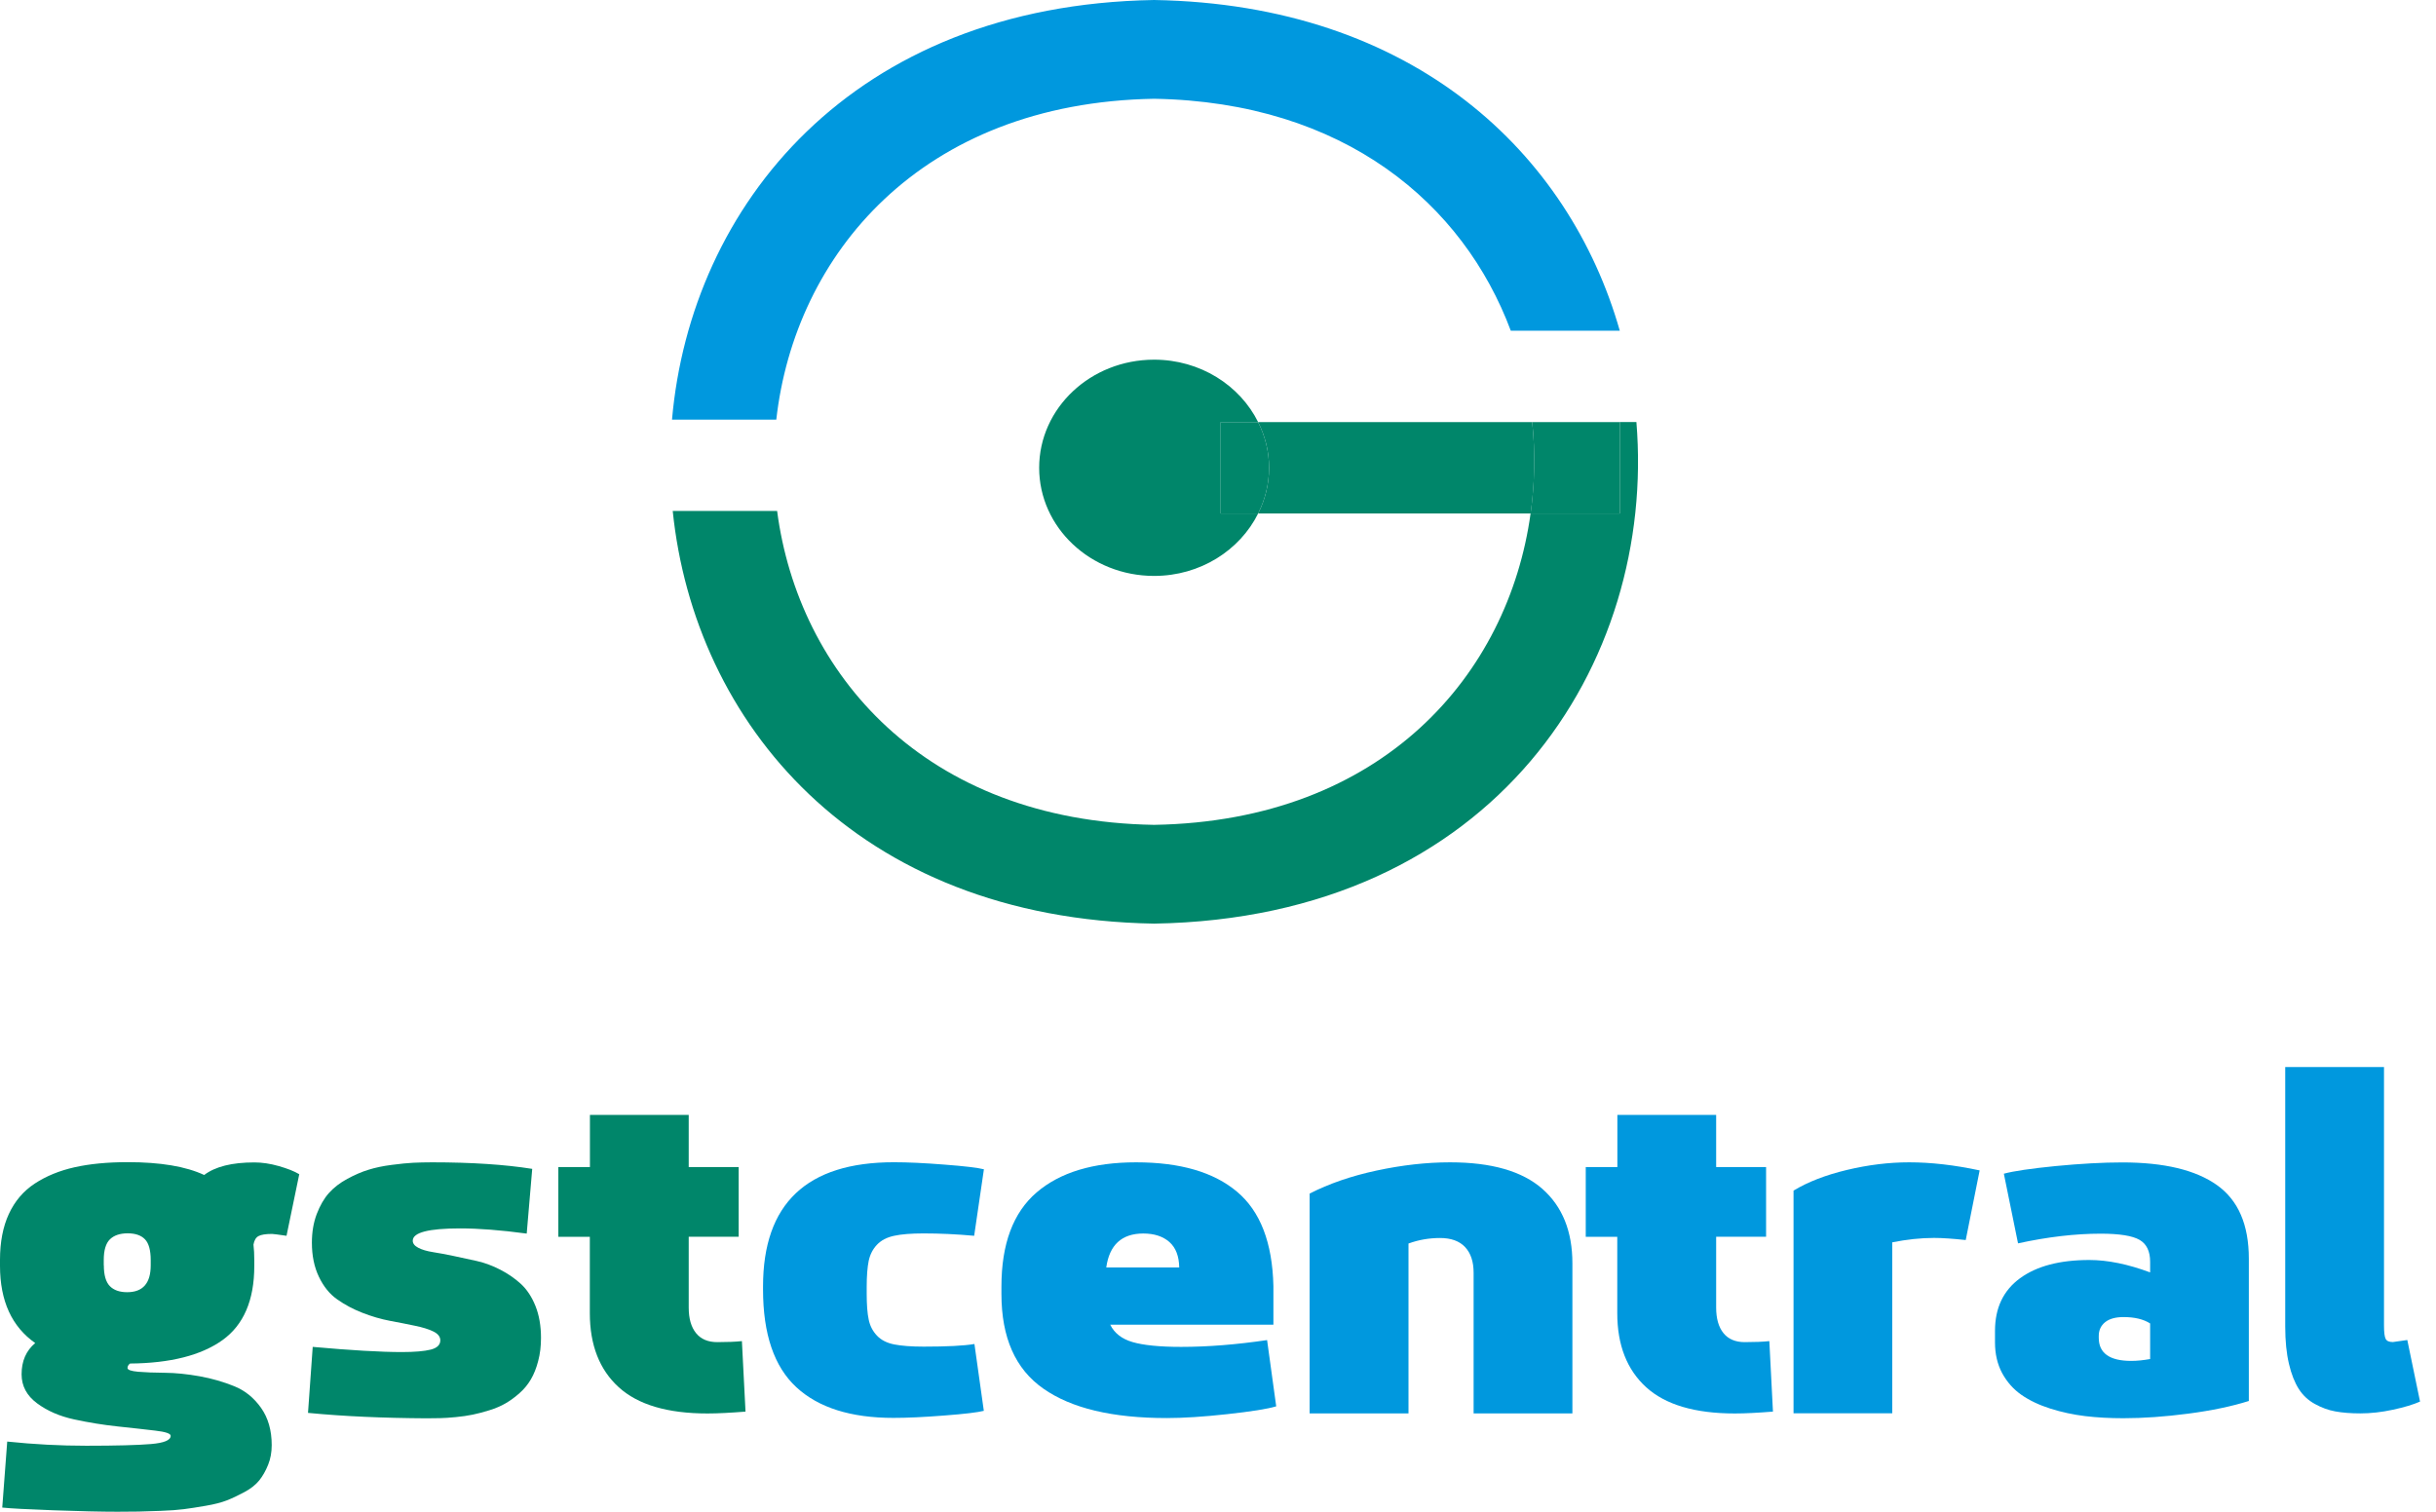 <svg width="145" height="90" viewBox="0 0 145 90" fill="none" xmlns="http://www.w3.org/2000/svg">
<path d="M0 75.357V74.998C0 73.941 0.177 73.031 0.527 72.273C0.881 71.509 1.392 70.907 2.069 70.463C2.747 70.018 3.537 69.694 4.44 69.492C5.343 69.29 6.396 69.188 7.595 69.188C9.546 69.188 11.062 69.441 12.153 69.952C12.814 69.451 13.808 69.204 15.141 69.204C15.593 69.204 16.077 69.274 16.593 69.421C17.109 69.568 17.517 69.729 17.813 69.906L17.055 73.572C16.56 73.501 16.27 73.461 16.195 73.461C15.808 73.461 15.539 73.506 15.383 73.592C15.227 73.678 15.131 73.85 15.088 74.098C15.12 74.376 15.136 74.684 15.136 75.013V75.372C15.136 77.41 14.502 78.881 13.239 79.786C11.97 80.691 10.137 81.157 7.74 81.177C7.643 81.248 7.59 81.339 7.59 81.44C7.59 81.556 7.799 81.627 8.224 81.667C8.648 81.703 9.18 81.723 9.815 81.728C10.454 81.733 11.142 81.804 11.879 81.935C12.615 82.067 13.303 82.269 13.943 82.527C14.582 82.785 15.114 83.215 15.539 83.816C15.964 84.418 16.173 85.156 16.173 86.036C16.173 86.461 16.104 86.85 15.958 87.209C15.813 87.568 15.641 87.871 15.432 88.134C15.222 88.392 14.932 88.625 14.556 88.827C14.179 89.029 13.83 89.196 13.507 89.323C13.18 89.449 12.76 89.56 12.244 89.646C11.728 89.737 11.293 89.803 10.938 89.848C10.583 89.894 10.121 89.929 9.551 89.949C8.982 89.97 8.546 89.985 8.245 89.99C7.95 89.995 7.53 90 6.987 90C6.02 90 4.751 89.97 3.187 89.914C1.623 89.858 0.607 89.803 0.134 89.752L0.43 85.823C2.026 85.99 3.596 86.071 5.138 86.071C6.923 86.071 8.208 86.036 8.987 85.97C9.766 85.904 10.159 85.743 10.159 85.48C10.159 85.343 9.852 85.242 9.24 85.171C8.627 85.1 7.891 85.014 7.02 84.924C6.149 84.832 5.284 84.691 4.418 84.504C3.553 84.317 2.817 83.998 2.204 83.543C1.591 83.088 1.285 82.512 1.285 81.819C1.285 81.03 1.553 80.413 2.096 79.958C0.709 78.987 0 77.46 0 75.357ZM6.181 75.332C6.181 75.908 6.3 76.323 6.536 76.566C6.772 76.808 7.117 76.93 7.568 76.93C8.503 76.93 8.971 76.399 8.971 75.332V75.023C8.971 74.432 8.858 74.022 8.632 73.784C8.406 73.547 8.062 73.425 7.6 73.425C7.138 73.425 6.783 73.547 6.541 73.784C6.3 74.022 6.176 74.432 6.176 75.008V75.332H6.181Z" fill="#00866A"/>
<path d="M18.334 84.115L18.614 80.186C20.914 80.393 22.683 80.494 23.913 80.494C24.682 80.494 25.257 80.444 25.639 80.348C26.02 80.251 26.209 80.064 26.209 79.796C26.209 79.579 26.069 79.402 25.789 79.266C25.51 79.129 25.144 79.018 24.693 78.927C24.241 78.831 23.747 78.735 23.204 78.633C22.666 78.532 22.123 78.371 21.575 78.158C21.032 77.946 20.532 77.683 20.081 77.364C19.63 77.051 19.264 76.601 18.985 76.019C18.705 75.438 18.565 74.76 18.565 73.982C18.565 73.35 18.662 72.778 18.855 72.273C19.049 71.767 19.291 71.347 19.581 71.024C19.871 70.7 20.237 70.417 20.678 70.179C21.118 69.942 21.538 69.76 21.941 69.638C22.344 69.512 22.801 69.416 23.322 69.35C23.838 69.284 24.263 69.239 24.596 69.224C24.924 69.209 25.3 69.198 25.719 69.198C28.074 69.198 30.062 69.33 31.68 69.588L31.352 73.441C29.81 73.233 28.488 73.132 27.391 73.132C25.51 73.132 24.569 73.375 24.569 73.865C24.569 74.032 24.677 74.169 24.897 74.285C25.117 74.401 25.408 74.487 25.762 74.543C26.117 74.599 26.526 74.674 26.983 74.77C27.439 74.867 27.907 74.968 28.385 75.074C28.864 75.185 29.331 75.357 29.788 75.595C30.245 75.832 30.654 76.115 31.008 76.439C31.363 76.768 31.653 77.203 31.874 77.754C32.094 78.305 32.202 78.937 32.202 79.65C32.202 80.145 32.148 80.605 32.035 81.025C31.927 81.445 31.782 81.809 31.605 82.112C31.428 82.416 31.202 82.694 30.928 82.936C30.654 83.179 30.38 83.381 30.1 83.543C29.826 83.705 29.503 83.841 29.133 83.958C28.762 84.074 28.428 84.16 28.133 84.221C27.837 84.281 27.498 84.332 27.128 84.367C26.751 84.403 26.445 84.423 26.203 84.428C25.961 84.433 25.687 84.438 25.375 84.438C22.822 84.423 20.468 84.322 18.334 84.115Z" fill="#00866A"/>
<path d="M33.234 73.628V69.482H35.115V66.377H40.995V69.482H43.968V73.628H40.995V77.845C40.995 78.502 41.14 79.008 41.431 79.367C41.721 79.726 42.145 79.903 42.694 79.903C43.301 79.903 43.79 79.882 44.161 79.842L44.376 84.039C43.484 84.109 42.731 84.15 42.113 84.15C39.732 84.15 37.974 83.629 36.83 82.588C35.685 81.546 35.109 80.075 35.109 78.178V73.633H33.234V73.628Z" fill="#00866A"/>
<path d="M45.419 76.763V76.591C45.419 71.661 48.015 69.193 53.212 69.193C54.013 69.193 55.019 69.239 56.228 69.335C57.432 69.426 58.211 69.522 58.566 69.613L57.986 73.572C56.937 73.476 55.938 73.431 54.981 73.431C54.245 73.431 53.659 73.476 53.223 73.572C52.788 73.663 52.444 73.845 52.197 74.108C51.949 74.371 51.788 74.69 51.708 75.064C51.632 75.438 51.589 75.954 51.589 76.616V77.005C51.589 77.668 51.627 78.189 51.708 78.558C51.783 78.932 51.949 79.25 52.197 79.513C52.444 79.776 52.788 79.953 53.223 80.039C53.659 80.125 54.245 80.171 54.981 80.171C56.368 80.171 57.378 80.12 58.002 80.014L58.561 83.993C58.206 84.084 57.426 84.18 56.217 84.271C55.008 84.367 53.992 84.413 53.18 84.413C50.649 84.413 48.719 83.806 47.402 82.588C46.085 81.369 45.419 79.437 45.419 76.763Z" fill="#0098DE"/>
<path d="M59.609 77.031V76.596C59.609 74.058 60.307 72.192 61.7 70.993C63.092 69.8 65.064 69.198 67.623 69.198C70.246 69.198 72.245 69.78 73.632 70.948C75.019 72.111 75.739 73.987 75.798 76.566V78.866H66.086C66.328 79.362 66.768 79.71 67.408 79.898C68.047 80.085 69.01 80.186 70.3 80.186C71.896 80.186 73.6 80.049 75.422 79.781L75.965 83.725C75.449 83.882 74.476 84.034 73.057 84.19C71.638 84.347 70.434 84.423 69.44 84.423C66.215 84.423 63.769 83.841 62.108 82.673C60.437 81.51 59.609 79.63 59.609 77.031ZM65.849 75.458H70.192C70.181 74.786 69.988 74.28 69.606 73.941C69.225 73.608 68.709 73.436 68.047 73.436C66.768 73.441 66.037 74.113 65.849 75.458Z" fill="#0098DE"/>
<path d="M77.954 84.145V71.059C79.099 70.473 80.426 70.013 81.936 69.689C83.447 69.365 84.903 69.198 86.312 69.198C88.779 69.198 90.606 69.724 91.805 70.776C92.998 71.828 93.595 73.304 93.595 75.21V84.145H87.715V75.772C87.715 75.109 87.543 74.599 87.204 74.24C86.865 73.881 86.365 73.704 85.721 73.704C85.059 73.704 84.43 73.815 83.839 74.032V84.145H77.954Z" fill="#0098DE"/>
<path d="M94.39 73.628V69.482H96.272V66.377H102.152V69.482H105.124V73.628H102.152V77.845C102.152 78.502 102.297 79.008 102.587 79.367C102.878 79.726 103.302 79.903 103.85 79.903C104.458 79.903 104.947 79.882 105.318 79.842L105.533 84.039C104.641 84.109 103.888 84.15 103.27 84.15C100.889 84.15 99.131 83.629 97.986 82.588C96.841 81.546 96.266 80.075 96.266 78.178V73.633H94.39V73.628Z" fill="#0098DE"/>
<path d="M106.758 84.145V70.882C107.607 70.367 108.661 69.957 109.929 69.653C111.198 69.35 112.434 69.198 113.644 69.198C114.944 69.198 116.342 69.36 117.836 69.679L117.008 73.825C116.25 73.744 115.622 73.699 115.127 73.699C114.321 73.699 113.493 73.79 112.633 73.962V84.14H106.758V84.145Z" fill="#0098DE"/>
<path d="M118.75 79.923V79.23C118.75 77.87 119.244 76.828 120.239 76.1C121.228 75.377 122.604 75.013 124.367 75.013C125.458 75.013 126.662 75.261 127.984 75.751V75.119C127.984 74.492 127.775 74.058 127.355 73.815C126.936 73.572 126.167 73.446 125.044 73.446C123.523 73.446 121.884 73.638 120.121 74.022L119.277 69.876C119.852 69.719 120.878 69.568 122.357 69.421C123.84 69.279 125.162 69.204 126.329 69.204C128.817 69.204 130.693 69.653 131.962 70.554C133.23 71.454 133.859 72.915 133.859 74.937V83.407C132.849 83.725 131.645 83.978 130.258 84.16C128.871 84.342 127.581 84.433 126.393 84.433C125.582 84.433 124.818 84.393 124.114 84.307C123.41 84.221 122.722 84.074 122.05 83.862C121.378 83.649 120.803 83.376 120.325 83.043C119.846 82.709 119.465 82.279 119.175 81.748C118.89 81.212 118.75 80.605 118.75 79.923ZM124.926 79.645C124.926 80.56 125.571 81.02 126.861 81.02C127.215 81.02 127.586 80.98 127.984 80.909V78.79C127.586 78.537 127.06 78.411 126.399 78.411C125.926 78.411 125.56 78.512 125.307 78.714C125.055 78.917 124.926 79.19 124.926 79.534V79.645Z" fill="#0098DE"/>
<path d="M136.025 78.972V63.525H141.905V78.922C141.905 79.316 141.938 79.579 142.002 79.705C142.067 79.837 142.212 79.898 142.432 79.898C142.443 79.898 142.728 79.857 143.292 79.776L144.05 83.442C143.652 83.619 143.115 83.781 142.438 83.927C141.76 84.074 141.115 84.145 140.497 84.145C139.922 84.145 139.428 84.104 139.008 84.028C138.589 83.953 138.181 83.801 137.788 83.584C137.39 83.366 137.073 83.068 136.831 82.689C136.59 82.309 136.391 81.814 136.246 81.192C136.1 80.57 136.025 79.832 136.025 78.972Z" fill="#0098DE"/>
<path d="M96.416 25.13H91.202C91.39 26.94 91.353 28.765 91.106 30.57H96.416V25.13Z" fill="#00866A"/>
<path d="M68.697 21.413C64.918 21.413 61.855 24.295 61.855 27.85C61.855 31.404 64.918 34.287 68.697 34.287C71.438 34.287 73.798 32.765 74.889 30.57H72.659V25.13H74.889C73.798 22.935 71.438 21.413 68.697 21.413Z" fill="#00866A"/>
<path d="M91.202 25.13H74.889C75.303 25.959 75.54 26.874 75.54 27.85C75.54 28.826 75.303 29.741 74.889 30.57H91.111C91.358 28.77 91.396 26.94 91.202 25.13Z" fill="#00866A"/>
<path d="M96.416 25.13V30.57H91.106C89.789 40.132 82.334 48.879 68.692 49.107C54.98 48.879 47.514 40.041 46.257 30.419H40.043C41.328 42.963 50.874 54.684 68.697 54.987C89.015 54.648 98.582 39.454 97.405 25.125H96.416V25.13Z" fill="#00866A"/>
<path d="M68.697 5.88C80.038 6.073 87.112 12.15 89.928 19.689H96.416C93.411 9.142 84.177 0.263 68.697 0C50.68 0.303 41.113 12.282 40 24.983H46.208C47.305 15.199 54.787 6.118 68.697 5.88Z" fill="#0098DE"/>
<path d="M72.659 30.57H74.889C75.303 29.741 75.54 28.826 75.54 27.85C75.54 26.874 75.303 25.959 74.889 25.13H72.659V30.57Z" fill="#00866A"/>
</svg>
